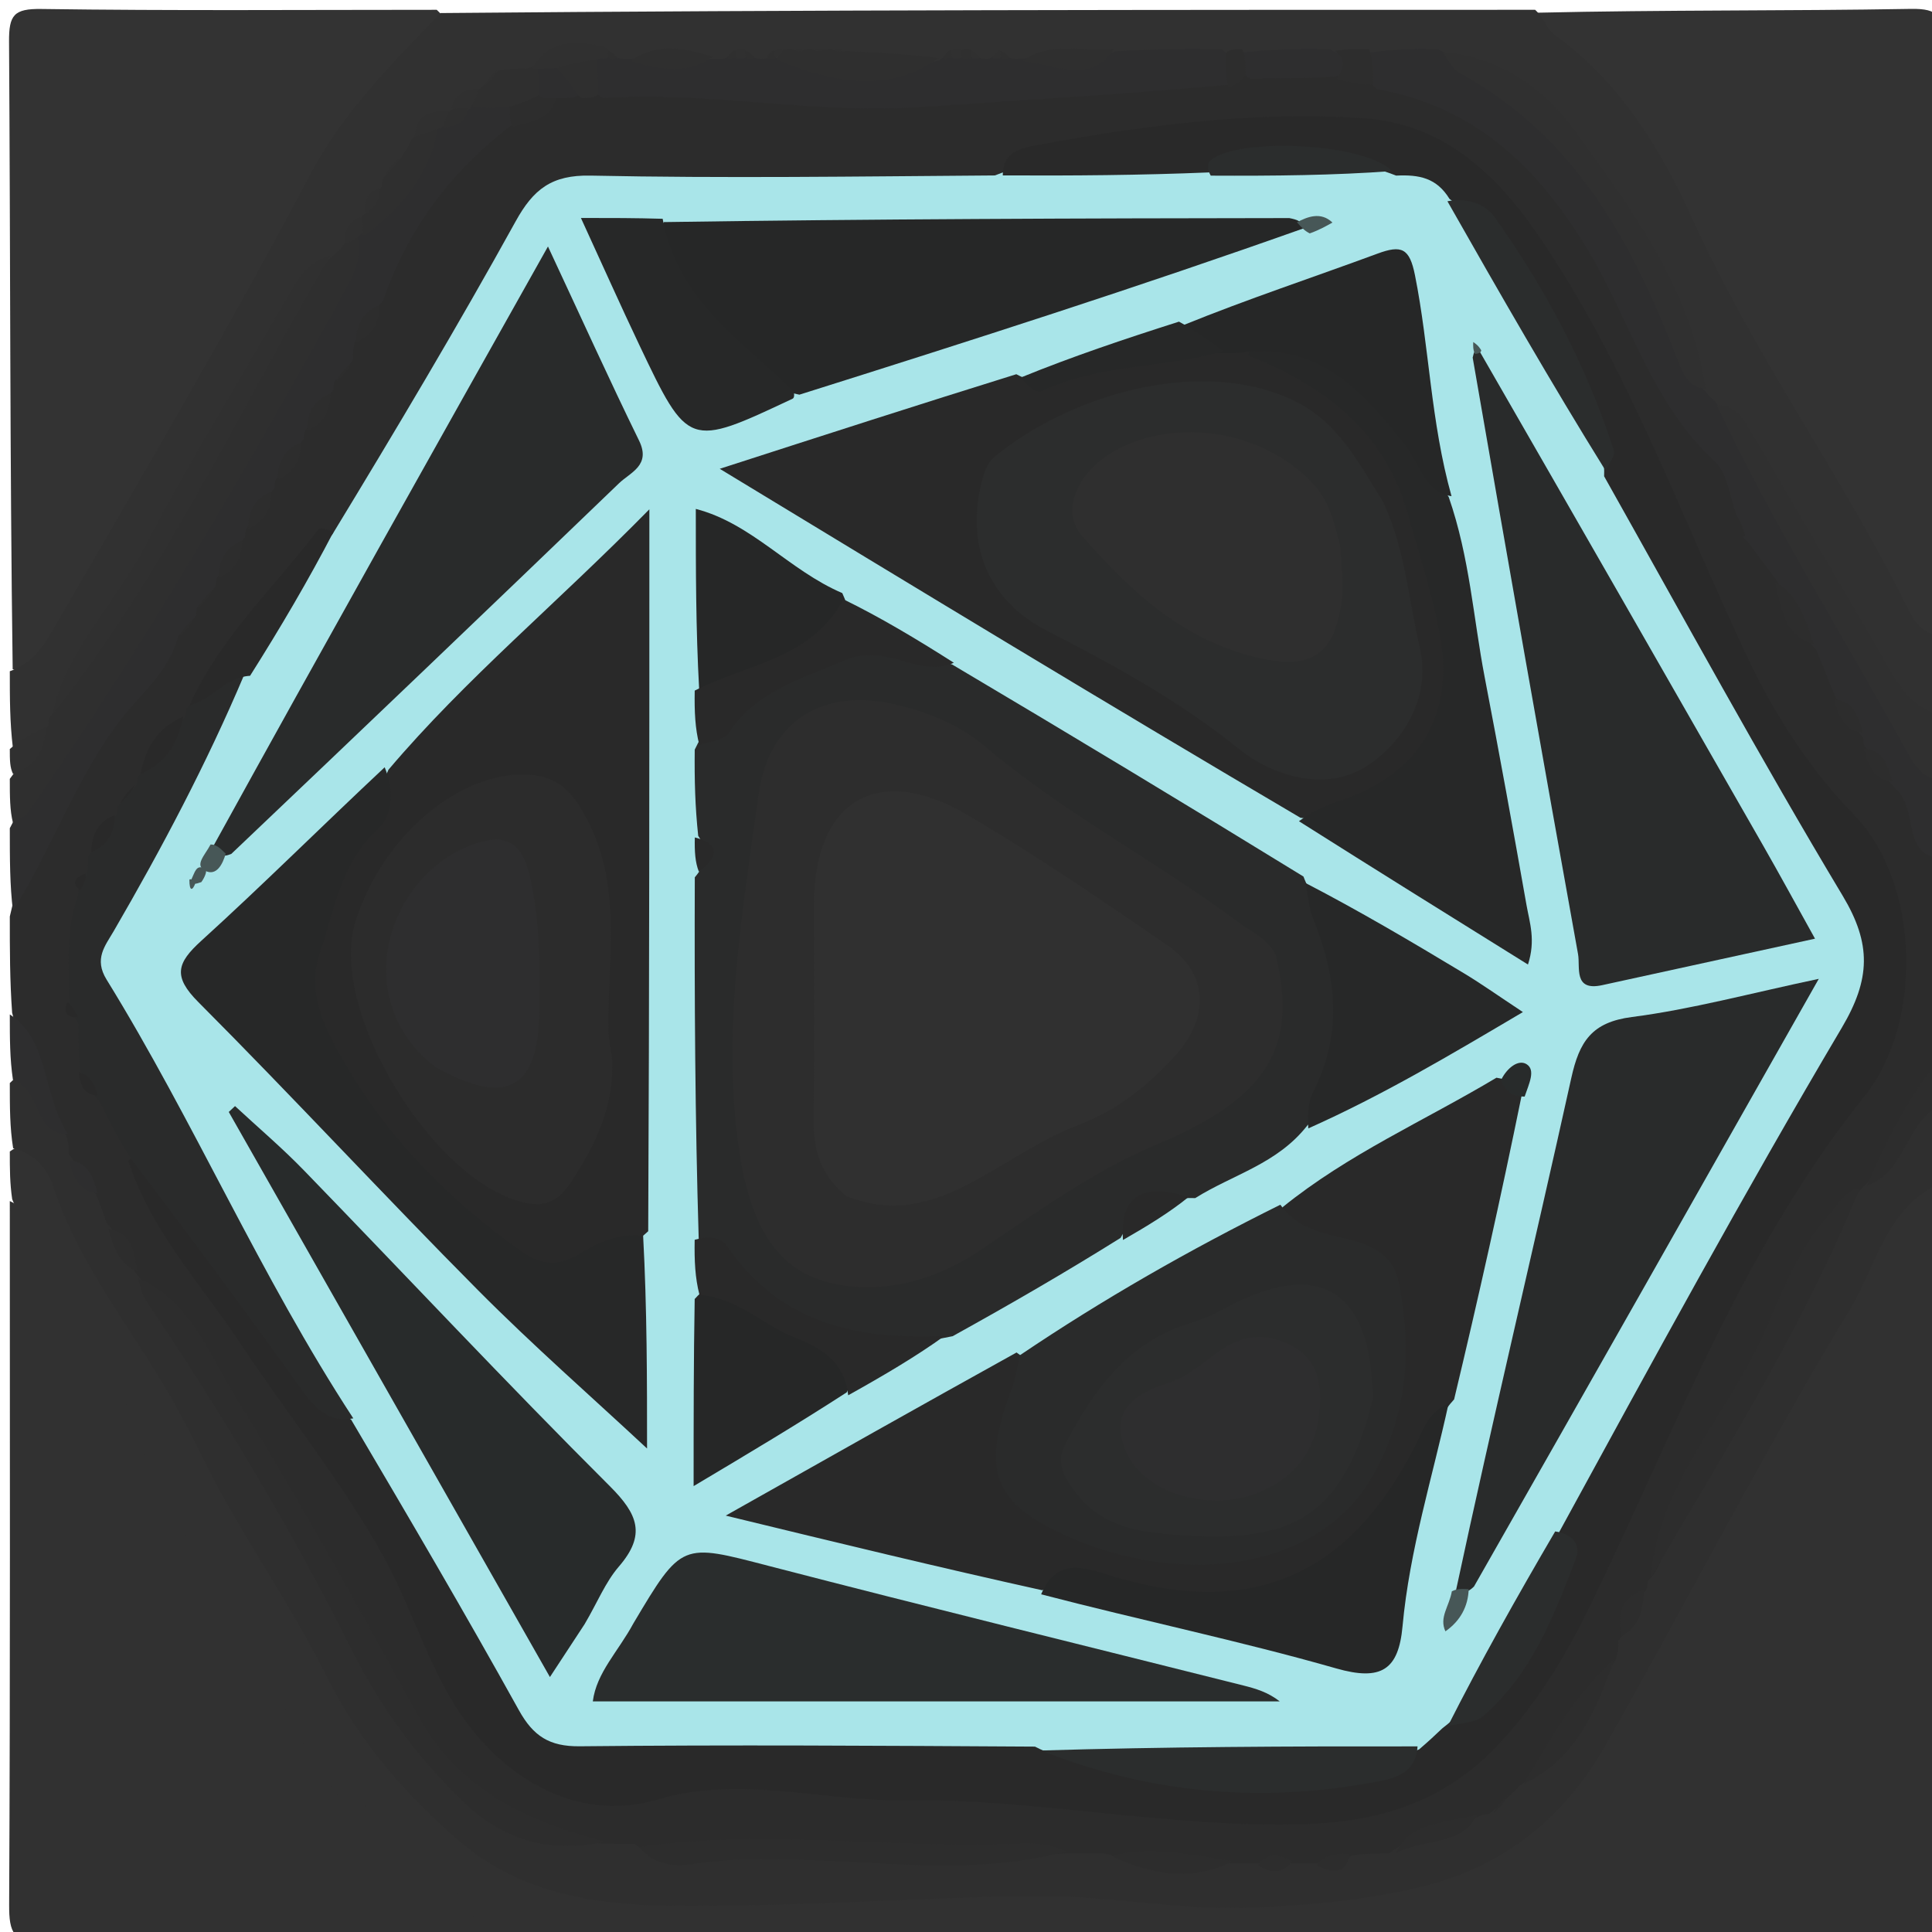 <svg version="1.1" id="Layer_1" xmlns="http://www.w3.org/2000/svg" xmlns:xlink="http://www.w3.org/1999/xlink" x="0px" y="0px"
	 width="100%" viewBox="0 0 197 197" enable-background="new 0 0 197 197" xml:space="preserve">
<path fill="#313131" opacity="1" stroke="none" 
	d="
M197.695,120.765 
	C198,145.286 197.877,169.573 198.125,193.857 
	C198.165,197.743 196.983,198.083 193.659,198.076 
	C146.085,197.965 98.511,198 50.469,198 
	C46.993,196.573 44.222,195.047 42.733,191.675 
	C41.967,189.941 40.269,188.342 38.378,187.699 
	C31.543,185.375 29.337,179.473 26.761,173.638 
	C24.709,168.99 21.033,165.301 18.79,160.636 
	C15.236,153.241 10.637,146.319 7.03,138.988 
	C4.541,133.928 3.736,127.923 1.243,122.281 
	C1,120.611 1,119.222 1,117.417 
	C4.319,115.09 5.45,117.777 6.677,119.849 
	C9.038,123.837 10.252,128.389 12.892,132.276 
	C21.825,145.429 29.155,159.513 36.712,173.472 
	C39.241,178.143 43.124,181.964 46.892,185.699 
	C49.622,188.405 53.08,189.949 57.036,190.599 
	C70.226,192.767 83.469,192.077 96.708,191.647 
	C100.535,191.523 104.413,191.093 108.164,191.687 
	C116.879,193.068 125.909,193.833 134.327,192.608 
	C141.754,191.527 149.84,190.454 156.356,184.313 
	C163.004,178.047 165.701,169.929 170.005,162.578 
	C177.441,149.877 184.062,136.708 191.565,124.038 
	C192.826,121.909 194.197,119.613 197.695,120.765 
z"/>
<path fill="#2C2C2C" opacity="1" stroke="none" 
	d="
M197.756,87.742 
	C198,94.354 198,100.709 198,107.532 
	C196.387,112.518 194.598,116.948 191.421,121.072 
	C191.135,121.584 190.999,121.778 190.592,122.199 
	C184.408,127.127 182.806,134.529 179.127,140.617 
	C177.617,143.116 176.432,145.759 174.613,148.165 
	C171.919,151.729 170.779,156.121 169.713,160.814 
	C169.58,161.382 169.533,161.61 169.342,162.153 
	C168.012,163.749 166.59,164.89 166.562,167.208 
	C166.519,168.002 166.446,168.45 166.178,169.204 
	C162.369,173.253 159.96,177.932 156.547,182.265 
	C156.253,183.031 156.003,183.425 155.44,184.027 
	C154.401,184.775 153.583,185.231 152.62,186.086 
	C152.091,186.332 151.865,186.399 151.292,186.515 
	C147.948,187.18 145.095,188.121 142.412,190.345 
	C141.15,190.823 140.196,191.036 138.843,191.042 
	C137.291,190.754 136.12,190.796 134.635,191.341 
	C133.845,191.612 133.38,191.702 132.551,191.697 
	C130.885,191.183 129.557,191.014 127.856,191.597 
	C127.022,191.73 126.537,191.697 125.699,191.493 
	C121.373,190.21 117.371,190.112 112.936,191.101 
	C111.396,191.191 110.265,191.152 108.735,190.764 
	C106.3,189.702 104.141,189.464 101.973,189.54 
	C90.212,189.954 78.447,188.131 66.26,189.647 
	C64.998,189.795 64.183,190.038 62.938,189.956 
	C56.123,187.405 48.979,186.243 44.518,180.122 
	C40.721,174.911 37.739,169.23 34.575,163.626 
	C28.414,152.713 22.643,141.51 14.131,131.671 
	C13.645,131.309 13.451,131.163 13.032,130.736 
	C12.228,128.944 11.732,127.381 10.019,126.183 
	C9.377,125.095 8.839,124.333 8.433,123.13 
	C8.085,121.194 7.203,119.93 5.919,118.499 
	C5.5,117.808 5.317,117.383 5.119,116.595 
	C3.461,112.121 2.454,107.825 1.236,103.261 
	C1,99.969 1,96.939 1,93.454 
	C3.476,82.391 9.99,74.023 16.399,65.209 
	C16.915,64.098 17.583,63.489 18.116,62.414 
	C18.34,61.928 18.431,61.734 18.699,61.274 
	C19.287,60.539 19.723,60.09 20.118,59.221 
	C20.373,58.754 20.488,58.573 20.815,58.151 
	C22.073,57.155 22.909,56.239 23.38,54.662 
	C23.532,54.143 23.597,53.935 23.827,53.443 
	C24.899,52.236 25.862,51.353 26.355,49.743 
	C26.511,49.215 26.574,49.003 26.798,48.499 
	C27.846,47.258 28.849,46.395 29.343,44.773 
	C29.497,44.246 29.559,44.034 29.776,43.529 
	C30.766,42.27 31.842,41.481 32.267,39.845 
	C32.383,39.317 32.427,39.104 32.583,38.585 
	C32.967,37.701 33.309,37.159 33.699,36.279 
	C34.067,35.62 34.29,35.249 34.66,34.582 
	C35.878,33.226 37.073,32.237 37.083,30.181 
	C40.264,22.893 44.525,16.806 50.887,11.887 
	C53.108,11.14 54.809,10.194 56.724,8.831 
	C57.603,8.591 58.128,8.534 59.069,8.483 
	C60.046,8.419 60.61,8.374 61.614,8.28 
	C67.003,8.807 72.201,7.296 76.83,8.439 
	C82.49,9.836 88.118,10.01 93.505,9.244 
	C103.277,7.853 113.161,8.656 123.312,6.955 
	C124.631,6.861 125.501,6.768 126.788,6.589 
	C129.704,6.459 132.199,6.515 135.098,6.506 
	C136.839,6.457 138.133,6.738 139.812,7.039 
	C150.668,8.396 157.467,14.868 162.63,23.398 
	C165.45,28.056 168.454,32.663 169.87,38.051 
	C170.349,39.87 171.821,41.054 173.148,42.327 
	C175.449,44.536 177.1,47.213 178.359,50.522 
	C178.669,51.724 179.093,52.506 179.574,53.616 
	C180.411,55.267 180.996,56.692 182.215,58.12 
	C182.896,60.806 183.619,63.088 186.112,64.722 
	C187.657,66.121 187.317,67.98 188.338,69.636 
	C188.865,71.438 189.402,72.849 190.914,74.078 
	C191.233,74.529 191.338,74.724 191.537,75.235 
	C191.971,76.88 192.786,77.873 194.083,78.94 
	C197.263,81.231 195.738,84.994 197.756,87.742 
z"/>
<path fill="#313131" opacity="1" stroke="none" 
	d="
M1,122.469 
	C5.419,124.587 7.018,128.994 7.845,133.573 
	C8.364,136.444 8.475,139.181 11.352,140.814 
	C11.887,141.118 12.46,141.727 12.602,142.298 
	C14.69,150.659 19.712,157.761 24.027,164.81 
	C27.323,170.194 29.494,176.17 33.211,181.26 
	C33.796,182.061 34.364,183.281 35.145,183.473 
	C42.711,185.326 45.439,192.183 49.893,197.679 
	C34.887,198 19.771,197.873 4.661,198.099 
	C1.348,198.149 0.919,197.114 0.933,194.186 
	C1.052,170.437 1,146.687 1,122.469 
z"/>
<path fill="#333333" opacity="1" stroke="none" 
	d="
M1.293,68.233 
	C1,46.751 1.063,25.502 0.922,4.254 
	C0.904,1.523 1.419,0.876 4.222,0.916 
	C17.5,1.105 30.782,1 44.531,1 
	C46.369,2.654 45.763,4.232 44.499,5.448 
	C33.487,16.042 27.658,30.004 20.104,42.841 
	C15.555,50.573 10.961,58.278 6.375,65.988 
	C5.339,67.729 4.093,69.408 1.293,68.233 
z"/>
<path fill="#333333" opacity="1" stroke="none" 
	d="
M156.768,1.295 
	C169.614,1 182.229,1.125 194.839,0.907 
	C197.776,0.856 198.085,1.712 198.068,4.314 
	C197.944,24.23 198,44.146 198,64.531 
	C194.789,66.853 193.365,64.463 192.218,62.289 
	C185.566,49.678 177.243,38.013 171.33,24.975 
	C168.1,17.854 164.107,11.152 158.022,5.969 
	C156.678,4.824 155.86,3.447 156.768,1.295 
z"/>
<path fill="#313131" opacity="1" stroke="none" 
	d="
M156.531,1 
	C157.475,1.851 157.74,2.992 158.456,3.507 
	C165.185,8.341 169.342,15.179 172.638,22.453 
	C178.899,36.278 187.886,48.559 194.578,62.122 
	C195.179,63.34 195.908,64.44 197.663,64.918 
	C198,67.371 198,69.741 198,72.556 
	C193.757,75.164 192.704,71.351 191.479,69.058 
	C187.648,61.885 183.252,55.063 179.078,48.105 
	C177.901,46.143 176.826,43.998 174.349,42.619 
	C173.608,42.145 173.255,41.792 172.777,41.055 
	C171.165,30.855 165.442,22.99 160.081,15.095 
	C157.12,10.734 152.96,7.143 146.613,7.265 
	C144.383,7.395 142.56,7.088 140.329,6.765 
	C138.828,6.614 137.732,6.509 136.207,6.506 
	C133.23,6.501 130.674,6.493 127.691,6.516 
	C126.695,6.546 126.128,6.59 125.14,6.705 
	C121.639,7.207 118.537,6.895 115.046,7.017 
	C111.859,6.476 109.066,6.332 105.913,6.921 
	C105.345,7.092 105.124,7.168 104.574,7.354 
	C103.818,7.602 103.383,7.703 102.623,7.784 
	C102.104,7.82 101.899,7.824 101.398,7.817 
	C100.911,7.789 100.721,7.773 100.255,7.726 
	C99.802,7.674 99.625,7.653 99.188,7.605 
	C98.757,7.568 98.586,7.557 98.158,7.544 
	C97.726,7.545 97.551,7.549 97.107,7.546 
	C96.652,7.526 96.468,7.514 95.995,7.495 
	C95.506,7.484 95.306,7.48 94.797,7.473 
	C92.07,7.501 89.654,7.462 86.938,7.176 
	C86.435,7.033 86.237,6.975 85.745,6.85 
	C85.259,6.748 85.066,6.713 84.589,6.64 
	C84.116,6.589 83.929,6.575 83.466,6.549 
	C83.009,6.532 82.827,6.527 82.378,6.52 
	C81.932,6.521 81.755,6.524 81.316,6.538 
	C80.879,6.567 80.706,6.583 80.276,6.649 
	C79.853,6.745 79.685,6.794 79.273,6.941 
	C78.865,7.109 78.702,7.179 78.28,7.324 
	C77.846,7.433 77.669,7.466 77.224,7.531 
	C76.777,7.575 76.597,7.589 76.144,7.616 
	C75.687,7.636 75.503,7.642 75.039,7.649 
	C74.376,7.643 73.995,7.615 73.316,7.529 
	C72.821,7.433 72.624,7.378 72.137,7.214 
	C69.552,6.321 67.254,6.355 64.636,7.198 
	C64.093,7.334 63.868,7.365 63.302,7.372 
	C62.52,7.242 62.101,7.082 61.407,6.724 
	C58.883,5.89 56.905,6.428 54.819,7.959 
	C53.96,8.392 53.328,8.475 52.414,8.703 
	C51.573,9.066 51.01,9.298 50.241,9.788 
	C49.824,10.067 49.651,10.17 49.2,10.385 
	C48.166,10.801 47.495,11.245 46.602,11.942 
	C45.36,12.646 44.407,13.192 43.756,14.539 
	C43.43,15.455 43.156,16.034 42.557,16.784 
	C41.893,17.42 41.415,17.803 40.871,18.536 
	C40.612,18.965 40.514,19.141 40.249,19.566 
	C39.557,20.41 38.951,20.939 38.507,21.97 
	C38.29,22.435 38.188,22.616 37.893,23.044 
	C37.12,23.93 36.673,24.648 36.235,25.765 
	C35.817,26.442 35.498,26.766 34.836,27.228 
	C33.47,27.903 32.424,28.471 31.822,29.513 
	C23.458,43.994 14.889,58.357 6.591,73.293 
	C6.392,73.881 6.298,74.114 5.977,74.653 
	C4.486,75.769 3.437,77.165 1.311,76.233 
	C1,73.629 1,71.259 1,68.444 
	C3.217,67.659 4.324,66.074 5.359,64.289 
	C14.318,48.83 23.371,33.427 31.73,17.627 
	C35.005,11.438 39.909,6.523 44.921,1.331 
	C82.021,1 119.042,1 156.531,1 
z"/>
<path fill="#2F2F2F" opacity="1" stroke="none" 
	d="
M131.667,190 
	C132.444,190 132.889,190 133.667,190 
	C135.207,189.923 136.474,190.235 137.784,189.218 
	C139.067,189 140.133,189 141.6,188.999 
	C144.41,186.832 147.716,186.819 150.735,185.238 
	C151.167,185 151.333,185 151.75,185 
	C152.524,184.457 153.069,183.936 153.803,183.202 
	C154.262,182.821 154.498,182.612 154.854,182.187 
	C159.365,178.738 161.482,173.766 164.756,169.244 
	C165,168.556 165,168.111 165,167.334 
	C166.359,165.778 165.843,163.51 167.764,162.235 
	C167.999,162 168,161.5 168,161.25 
	C169.625,159.607 169.764,157.547 170.437,155.707 
	C172.994,148.716 178.12,143.141 181.015,136.254 
	C183.191,131.079 186.097,126.111 189.742,121.262 
	C189.999,121 190,121 190,121 
	C192.067,119.091 193.425,116.664 194.869,114.305 
	C195.474,113.318 195.93,112.217 197.708,112.778 
	C198,115.371 198,117.741 198,120.556 
	C192.274,123.123 191.33,129.063 188.701,133.399 
	C179.879,147.953 172.112,163.137 163.718,177.936 
	C159.654,185.101 153.496,190.517 144.12,192.581 
	C138.164,193.892 132.719,194.369 126.726,194.533 
	C120.007,194.717 113.547,193.398 106.979,193.368 
	C96.925,193.321 86.87,194.101 76.811,194.263 
	C66.26,194.434 55.321,195.09 46.681,187.603 
	C41.351,182.985 36.633,177.595 33.367,171.049 
	C30.424,165.151 26.768,159.609 23.462,153.89 
	C21.57,150.618 20.004,147.166 18.197,143.846 
	C14.016,136.161 8.184,129.391 5.404,120.922 
	C4.83,119.173 3.625,117.712 1.339,117.078 
	C1,114.958 1,112.917 1,110.438 
	C2.637,108.773 3.329,109.947 4.049,111.168 
	C4.884,112.586 5.11,114.349 6.738,115.733 
	C7,116.444 7.001,116.888 7.001,117.665 
	C8.11,119 8.61,120.438 9.777,121.778 
	C10.245,122.807 10.491,123.614 10.869,124.71 
	C12.308,126.241 12.91,127.888 13.796,129.744 
	C14,129.999 14,130 14,130 
	C20.338,137.655 24.823,146.505 30.116,154.836 
	C34.538,161.795 37.521,169.515 42.198,176.353 
	C46.901,183.228 52.86,187.483 61.639,187.997 
	C62.75,188 63.5,188 64.624,188.001 
	C66.543,189.347 68.46,189.157 70.208,188.956 
	C82.849,187.497 95.478,189.887 108.555,189 
	C110.067,189 111.133,189 112.6,189 
	C117.013,190.095 121.117,190.084 125.613,190 
	C126.444,190 126.889,190 127.667,190 
	C129.111,190 130.222,190 131.667,190 
z"/>
<path fill="#2E2E2F" opacity="1" stroke="none" 
	d="
M139.739,5.362 
	C142.041,5.001 144.083,5.001 146.562,5 
	C160.88,11.746 167.828,23.869 172.462,37.797 
	C172.668,38.417 173.089,38.954 173.752,39.735 
	C174.179,40.262 174.388,40.498 174.813,40.854 
	C180.594,48.432 184.682,56.792 189.218,64.84 
	C191.966,69.716 195.999,73.895 197.76,79.729 
	C198,82.371 198,84.741 198,87.556 
	C193.763,87.226 195.773,82.538 193.186,80.307 
	C191.889,79.001 191.39,77.562 190.223,76.222 
	C190.001,76 190,75.5 190,75.25 
	C188.889,74 188.39,72.561 187.222,71.221 
	C186.469,69.511 185.937,68.023 185.203,66.268 
	C183.261,64.145 182.425,61.791 181.211,59.264 
	C180.136,57.825 179.272,56.65 178.204,55.237 
	C177.271,54.388 177.018,53.575 177.005,52.329 
	C176.312,50.326 176.071,48.166 174.865,47.059 
	C168.286,41.02 166.153,32.375 161.684,25.117 
	C156.673,16.979 150.449,10.904 140.372,9.074 
	C139.169,8.012 138.869,6.94 139.739,5.362 
z"/>
<path fill="#2E2E2F" opacity="1" stroke="none" 
	d="
M28.222,48.778 
	C28,49 28,49.5 28,49.75 
	C26.889,50.999 26.39,52.438 25.222,53.778 
	C25,54 25,54.5 25,54.75 
	C23.889,55.999 23.39,57.438 22.222,58.778 
	C22,59 22,59.5 22,59.75 
	C21.457,60.524 20.936,61.069 20.203,61.803 
	C20,62 20,62.5 20,62.75 
	C19.457,63.524 18.936,64.069 18.203,64.803 
	C17.212,68.581 14.294,70.769 12.241,73.468 
	C7.734,79.394 5.354,86.424 1.322,92.874 
	C1,90.3 1,87.6 1,84.45 
	C6.153,74.375 12.833,65.697 18.235,56.228 
	C24.22,45.737 30.499,35.411 36.163,24.338 
	C38.911,20.839 41.736,17.812 43.639,13.705 
	C43.851,13.162 43.97,12.959 44.355,12.521 
	C45.478,11.919 46.474,11.793 47.294,10.653 
	C47.781,10.306 48.006,10.21 48.595,10.051 
	C49.958,9.778 50.95,9.631 52.115,10.576 
	C52.571,11.357 52.598,11.86 52.227,12.686 
	C46,17.491 41.643,23.203 39.071,30.647 
	C37.89,32 37.39,33.438 36.223,34.778 
	C36.001,35.445 36,35.889 36,36.667 
	C35.457,37.524 34.936,38.069 34.203,38.803 
	C34,39 34,39.5 34,39.75 
	C32.889,40.999 32.39,42.438 31.222,43.778 
	C31,44 31,44.5 31,44.75 
	C29.889,45.999 29.39,47.438 28.222,48.778 
z"/>
<path fill="#2F2F2F" opacity="1" stroke="none" 
	d="
M36.406,24.009 
	C37.028,26.087 36.135,27.888 35.169,29.641 
	C25.137,47.85 14.725,65.829 2.822,82.901 
	C2.555,83.284 2.039,83.495 1.32,83.893 
	C1,82.611 1,81.222 1,79.417 
	C2.353,77.618 3.44,76.029 4.774,74.228 
	C5,74 5,73.5 5.001,73.25 
	C13.15,61.106 19.991,48.432 27.132,35.935 
	C29.013,32.643 30.73,29.217 33.746,26.255 
	C34.262,25.821 34.499,25.612 34.855,25.187 
	C35.257,24.662 35.528,24.335 36.406,24.009 
z"/>
<path fill="#303030" opacity="1" stroke="none" 
	d="
M198,79.562 
	C196.016,79.506 195.097,77.846 194.241,76.288 
	C187.906,64.742 180.845,53.595 175.08,41.346 
	C176.632,41.241 177.548,42.309 178.337,43.667 
	C182.897,51.523 187.538,59.332 192.074,67.201 
	C193.407,69.514 194.575,71.892 197.663,72.924 
	C198,75.042 198,77.083 198,79.562 
z"/>
<path fill="#2E2E2F" opacity="1" stroke="none" 
	d="
M6.927,115.641 
	C3.453,115.707 4.345,111.298 1.321,110.111 
	C1,107.958 1,105.917 1,103.438 
	C5.06,106.089 4.265,111.492 6.927,115.641 
z"/>
<path fill="#2D2D2D" opacity="1" stroke="none" 
	d="
M198,112.583 
	C194.234,114.377 194.434,119.464 190.333,120.919 
	C192.282,116.646 194.302,112.141 197.674,108.114 
	C198,109.389 198,110.778 198,112.583 
z"/>
<path fill="#303030" opacity="1" stroke="none" 
	d="
M4.692,74.094 
	C4.528,76.055 3.969,78.051 1.331,78.921 
	C1,78.25 1,77.5 1,76.375 
	C2.128,75.396 3.256,74.791 4.692,74.094 
z"/>
<path fill="#A9E5E9" opacity="1" stroke="none" 
	d="
M33.886,54.5 
	C40.38,43.811 46.658,33.283 52.584,22.561 
	C54.392,19.289 56.258,17.824 60.22,17.906 
	C73.822,18.189 87.433,17.992 101.442,17.889 
	C108.404,15.153 115.232,15.742 122.504,16.195 
	C128.782,16.753 134.611,16.419 140.887,16.428 
	C143.752,16.006 146.137,15.769 148.39,18.012 
	C154.064,27.813 159.007,37.571 165.089,47.098 
	C169.283,54.084 172.881,60.982 176.507,67.873 
	C180.51,75.482 185.577,82.499 189.886,89.968 
	C193.056,95.461 193.233,100.384 189.975,105.84 
	C180.81,121.187 171.679,136.559 163.402,152.414 
	C162.709,153.743 162.039,155.08 160.699,156.42 
	C156.687,163.652 152.713,170.481 148.366,177.57 
	C147.315,178.804 146.309,179.32 144.637,179.438 
	C132.027,181.309 119.849,179.335 107.237,179.755 
	C104.842,180.38 102.841,180.287 100.853,180.301 
	C87.243,180.4 73.632,179.935 60.024,180.3 
	C55.089,180.432 52.091,178.235 49.772,173.967 
	C44.946,165.086 40.622,155.916 34.749,147.151 
	C32.294,141.619 28.934,137.068 26.222,132.155 
	C20.71,122.168 14.721,112.444 9.752,102.152 
	C8.221,98.98 8.466,96.162 9.934,93.142 
	C13.917,84.944 19.233,77.493 23.318,68.941 
	C26.367,63.61 29.648,58.88 33.886,54.5 
z"/>
<path fill="#292929" opacity="1" stroke="none" 
	d="
M35.795,144.74 
	C41.708,154.763 47.429,164.504 52.907,174.379 
	C54.376,177.027 56.015,178.095 59.118,178.063 
	C74.435,177.905 89.754,178.005 105.534,178.097 
	C108.218,179.507 110.748,179.639 113.174,179.6 
	C123.583,179.434 134.102,182.505 144.697,178.386 
	C145.617,177.596 146.23,177.035 147.058,176.242 
	C153.696,171.064 157.166,164.324 158.95,156.287 
	C168.456,138.873 177.826,121.655 187.802,104.796 
	C190.732,99.844 190.846,96.262 187.893,91.339 
	C179.519,77.378 171.719,63.073 163.567,48.565 
	C163.754,43.004 160.09,39.378 157.961,35.211 
	C155.268,29.937 153.046,24.227 147.8,20.278 
	C146.485,18.141 144.725,17.792 142.359,17.905 
	C135.925,15.369 129.757,16.272 123.29,17.581 
	C116.216,17.871 109.437,17.922 102.25,17.886 
	C102.228,15.518 103.986,15.118 105.865,14.771 
	C116.845,12.743 127.884,11.32 139.073,12.064 
	C147.136,12.601 152.545,17.727 156.748,23.839 
	C165.921,37.175 171.302,52.451 178.162,66.979 
	C180.888,72.75 184.522,78.437 188.956,82.976 
	C195.907,90.093 196.043,104.388 190.159,111.727 
	C177.574,127.424 170.753,146.007 162.145,163.719 
	C159.665,168.822 156.805,173.566 152.865,177.808 
	C147.435,183.655 140.784,185.738 133.214,185.994 
	C119.386,186.461 105.728,183.376 92.003,183.558 
	C83.688,183.669 75.52,180.976 66.968,183.513 
	C58.657,185.977 50.637,181.046 46.086,173.404 
	C43.271,168.676 41.708,163.399 39.111,158.726 
	C34.86,151.076 29.27,144.181 24.42,136.852 
	C20.49,130.913 15.465,125.642 13.07,118.351 
	C15.658,116.369 16.888,118.336 18.145,120.09 
	C22.089,125.591 25.619,131.365 29.293,137.045 
	C31.061,139.778 32.274,142.992 35.795,144.74 
z"/>
<path fill="#2A2B2B" opacity="1" stroke="none" 
	d="
M36.026,144.627 
	C33.625,145.088 32.187,143.687 30.841,141.812 
	C25.164,133.905 19.382,126.073 13.318,118.106 
	C12.097,116.201 11.195,114.404 10.146,112.306 
	C9.192,111.33 8.83,110.372 8.193,109.232 
	C7.999,107.612 7.999,106.225 7.998,104.422 
	C7.56,103.61 7.207,103.158 7.025,102.286 
	C7.078,98.583 6.649,95.128 7.916,91.404 
	C8.017,90.405 8.198,89.866 8.791,89.198 
	C8.999,88.552 8.999,88.109 8.999,87.334 
	C10.11,86.001 10.611,84.561 11.778,83.218 
	C11.999,82.996 11.999,82.499 11.999,82.25 
	C12.542,81.477 13.064,80.93 13.797,80.194 
	C13.999,79.995 13.999,79.499 13.999,79.25 
	C15.896,77.468 16.755,75.085 18.768,73.227 
	C18.999,72.995 18.999,72.499 18.999,72.25 
	C20.818,70.759 21.626,67.878 24.902,68.801 
	C21.053,77.898 16.493,86.503 11.599,94.936 
	C10.717,96.455 9.56,97.767 10.869,99.888 
	C19.804,114.362 26.523,130.094 36.026,144.627 
z"/>
<path fill="#2E2E2F" opacity="1" stroke="none" 
	d="
M62.664,5.777 
	C63.166,6 63.333,6 63.75,6 
	C66.75,6 69.5,6 72.625,6 
	C73.167,6 73.333,6 73.75,6 
	C74.139,5.88 74.277,5.761 74.683,5.58 
	C75.134,5.514 75.317,5.509 75.774,5.512 
	C76.227,5.56 76.406,5.6 76.792,5.82 
	C77.166,6 77.333,6 77.75,6 
	C78.246,5.933 78.491,5.865 79.103,5.902 
	C84.748,6.565 90.017,7.529 95.667,6.188 
	C96,6 96,6 96,6 
	C96.14,5.889 96.279,5.777 96.676,5.594 
	C97.113,5.516 97.291,5.51 97.737,5.502 
	C98.183,5.501 98.362,5.502 98.808,5.512 
	C99.249,5.564 99.422,5.606 99.798,5.825 
	C100,6 100.5,6 100.75,6 
	C101.145,5.875 101.289,5.75 101.717,5.577 
	C102.189,5.561 102.377,5.593 102.783,5.812 
	C103.166,6 103.333,6 103.75,6 
	C107.143,5.748 110.346,6.556 113.722,5.239 
	C117.362,5.001 120.723,5.001 124.543,5.001 
	C125.839,5.988 126.141,7.059 125.257,8.638 
	C114.585,9.635 104.166,10.197 93.758,10.926 
	C83.112,11.672 72.571,9.302 61.467,9.999 
	C60.231,9.182 59.679,8.284 60.066,6.716 
	C60.399,6.141 60.58,5.941 61.143,5.608 
	C61.792,5.502 62.06,5.528 62.664,5.777 
z"/>
<path fill="#2D2D2D" opacity="1" stroke="none" 
	d="
M61.706,187.789 
	C56.492,188.983 51.556,187.819 47.45,183.917 
	C42.732,179.433 38.896,174.251 35.978,168.438 
	C29.736,155.997 22.627,144.075 14.841,132.546 
	C14.482,132.014 14.367,131.316 14.069,130.347 
	C19.377,132.543 21.28,138.063 24.079,142.557 
	C30.648,153.102 36.607,164.033 42.615,174.917 
	C46.763,182.43 53.566,185.707 61.706,187.789 
z"/>
<path fill="#2D2D2D" opacity="1" stroke="none" 
	d="
M189.664,121.081 
	C184.081,134.899 176.072,147.676 168.327,160.885 
	C169.069,151.399 175.96,144.519 179.75,136.182 
	C181.671,131.954 183.256,127.387 186.546,123.809 
	C187.426,122.852 187.919,121.55 189.664,121.081 
z"/>
<path fill="#2D2D2D" opacity="1" stroke="none" 
	d="
M108.65,188.78 
	C100.302,191.078 91.477,189.987 82.739,189.675 
	C79.246,189.55 75.868,189.475 72.391,189.847 
	C70.062,190.096 67.368,190.916 65.167,188.344 
	C77.645,186.469 90.29,188.455 102.937,188.02 
	C104.731,187.958 106.577,187.754 108.65,188.78 
z"/>
<path fill="#292929" opacity="1" stroke="none" 
	d="
M25.498,68.909 
	C22.884,69.07 21.714,71.321 19.337,71.925 
	C22.329,65.129 27.934,59.946 32.465,53.967 
	C32.62,53.763 33.343,53.99 34.019,54.214 
	C31.427,59.192 28.617,63.971 25.498,68.909 
z"/>
<path fill="#2D2D2D" opacity="1" stroke="none" 
	d="
M164.664,169.082 
	C162.85,173.98 161.005,179.181 155.336,181.924 
	C157.931,177.592 160.46,172.891 164.664,169.082 
z"/>
<path fill="#2E2E2F" opacity="1" stroke="none" 
	d="
M126.762,5.346 
	C129.7,5.001 132.401,5.001 135.552,5.001 
	C136.544,5.73 138.125,5.243 138.04,6.614 
	C137.993,7.378 137.189,7.464 136.274,7.786 
	C133.3,8 130.599,8 127.449,8 
	C126.335,7.335 126.231,6.554 126.762,5.346 
z"/>
<path fill="#2D2D2D" opacity="1" stroke="none" 
	d="
M125.662,189.784 
	C121.781,191.793 117.661,191.315 113.301,189.229 
	C117.153,188.203 121.231,189.054 125.662,189.784 
z"/>
<path fill="#2D2D2D" opacity="1" stroke="none" 
	d="
M150.617,185.026 
	C149.137,188.196 145.44,187.46 142.368,188.925 
	C143.787,185.687 147.317,186.01 150.617,185.026 
z"/>
<path fill="#292929" opacity="1" stroke="none" 
	d="
M18.669,73.076 
	C18.212,75.433 17.194,77.7 14.33,78.923 
	C14.791,76.567 15.808,74.3 18.669,73.076 
z"/>
<path fill="#2D2D2D" opacity="1" stroke="none" 
	d="
M181.024,59.369 
	C183.257,60.511 184.009,62.944 184.932,65.656 
	C182.105,64.908 181.598,62.309 181.024,59.369 
z"/>
<path fill="#2D2D2D" opacity="1" stroke="none" 
	d="
M136.338,8.063 
	C136.731,7.191 137.55,6.392 136.145,5.183 
	C137.068,5.001 138.133,5.001 139.599,5.002 
	C139.999,6.068 140,7.134 140,8.6 
	C138.893,8.709 137.785,8.417 136.338,8.063 
z"/>
<path fill="#2F2F2F" opacity="1" stroke="none" 
	d="
M60.7,5.72 
	C61,7.067 61,8.133 61,9.599 
	C60.555,9.999 60.111,9.999 59.333,9.999 
	C58.107,9.071 56.527,8.739 56.572,6.69 
	C57.728,5.193 58.976,4.934 60.7,5.72 
z"/>
<path fill="#2D2D2D" opacity="1" stroke="none" 
	d="
M52.345,12.933 
	C52,12.556 52,12.111 52,11.333 
	C51.759,9.447 52.844,9.038 54.431,8.693 
	C55.45,8.772 55.984,8.979 56.734,9.659 
	C56.371,12.171 54.377,12.288 52.345,12.933 
z"/>
<path fill="#2D2D2D" opacity="1" stroke="none" 
	d="
M167.655,162.09 
	C167.509,163.738 167.418,165.675 165.314,166.883 
	C165.056,165.051 164.904,163.003 167.655,162.09 
z"/>
<path fill="#2E2E2F" opacity="1" stroke="none" 
	d="
M57.334,10.001 
	C56.556,10.001 56.111,10 55.333,10 
	C54.415,9.332 54.173,8.568 54.549,7.314 
	C55.206,6.598 55.728,6.464 56.652,6.77 
	C57.612,7.805 58.224,8.609 58.918,9.706 
	C58.556,10 58.112,10 57.334,10.001 
z"/>
<path fill="#2D2D2D" opacity="1" stroke="none" 
	d="
M13.978,129.641 
	C12.349,129.014 11.598,127.433 11.064,125.332 
	C13.17,125.611 13.739,127.325 13.978,129.641 
z"/>
<path fill="#2E2E2F" opacity="1" stroke="none" 
	d="
M9.934,121.667 
	C8.239,121.579 7.531,120.254 7.066,118.332 
	C8.76,118.42 9.468,119.745 9.934,121.667 
z"/>
<path fill="#292929" opacity="1" stroke="none" 
	d="
M11.686,83.1 
	C11.694,84.565 11.264,86.057 9.313,86.899 
	C9.307,85.434 9.738,83.943 11.686,83.1 
z"/>
<path fill="#2D2D2D" opacity="1" stroke="none" 
	d="
M137.645,189.005 
	C137.38,190.819 136.202,191.235 134.26,190.193 
	C134.947,189.173 136.092,189.005 137.645,189.005 
z"/>
<path fill="#2D2D2D" opacity="1" stroke="none" 
	d="
M131.747,189.806 
	C130.923,190.924 129.768,191.143 128.253,190.194 
	C129.077,189.076 130.232,188.857 131.747,189.806 
z"/>
<path fill="#2D2D2D" opacity="1" stroke="none" 
	d="
M190.066,76.333 
	C191.76,76.42 192.468,77.745 192.935,79.667 
	C191.24,79.58 190.532,78.255 190.066,76.333 
z"/>
<path fill="#2D2D2D" opacity="1" stroke="none" 
	d="
M36.315,34.897 
	C36.308,33.433 36.738,31.943 38.686,31.103 
	C38.692,32.566 38.263,34.057 36.315,34.897 
z"/>
<path fill="#2D2D2D" opacity="1" stroke="none" 
	d="
M31.314,43.897 
	C31.308,42.433 31.738,40.943 33.686,40.103 
	C33.692,41.567 33.263,43.057 31.314,43.897 
z"/>
<path fill="#2D2D2D" opacity="1" stroke="none" 
	d="
M28.314,48.897 
	C28.308,47.433 28.738,45.943 30.686,45.103 
	C30.692,46.567 30.263,48.057 28.314,48.897 
z"/>
<path fill="#2D2D2D" opacity="1" stroke="none" 
	d="
M25.314,53.897 
	C25.308,52.433 25.738,50.943 27.686,50.103 
	C27.692,51.567 27.263,53.057 25.314,53.897 
z"/>
<path fill="#2D2D2D" opacity="1" stroke="none" 
	d="
M22.314,58.897 
	C22.308,57.433 22.738,55.943 24.686,55.103 
	C24.692,56.567 24.263,58.057 22.314,58.897 
z"/>
<path fill="#2D2D2D" opacity="1" stroke="none" 
	d="
M126.666,5.001 
	C126.999,5.751 127,6.501 127,7.626 
	C126.519,8.293 126.038,8.586 125.279,8.939 
	C125,7.934 125,6.867 125.001,5.402 
	C125.445,5.002 125.889,5.001 126.666,5.001 
z"/>
<path fill="#2D2D2D" opacity="1" stroke="none" 
	d="
M187.066,71.332 
	C188.76,71.42 189.468,72.745 189.935,74.667 
	C188.24,74.58 187.532,73.255 187.066,71.332 
z"/>
<path fill="#2C2C2C" opacity="1" stroke="none" 
	d="
M176.822,52.233 
	C177.321,52.783 177.642,53.566 177.981,54.675 
	C176.71,54.603 175.901,53.949 176.822,52.233 
z"/>
<path fill="#292929" opacity="1" stroke="none" 
	d="
M8.027,109.331 
	C8.932,109.554 9.63,110.294 9.938,111.697 
	C8.806,111.677 8.156,110.898 8.027,109.331 
z"/>
<path fill="#292929" opacity="1" stroke="none" 
	d="
M13.711,80.089 
	C13.525,80.602 13.05,81.209 12.288,81.909 
	C12.474,81.395 12.949,80.789 13.711,80.089 
z"/>
<path fill="#2D2D2D" opacity="1" stroke="none" 
	d="
M153.712,183.092 
	C153.525,183.605 153.051,184.21 152.288,184.907 
	C152.475,184.394 152.949,183.789 153.712,183.092 
z"/>
<path fill="#2D2D2D" opacity="1" stroke="none" 
	d="
M34.288,38.908 
	C34.475,38.395 34.949,37.79 35.712,37.092 
	C35.525,37.605 35.051,38.211 34.288,38.908 
z"/>
<path fill="#292929" opacity="1" stroke="none" 
	d="
M6.862,102.197 
	C7.292,102.479 7.586,102.962 7.939,103.726 
	C7.199,103.767 6.324,103.588 6.862,102.197 
z"/>
<path fill="#2D2D2D" opacity="1" stroke="none" 
	d="
M20.288,61.908 
	C20.475,61.395 20.949,60.79 21.712,60.092 
	C21.525,60.605 21.051,61.211 20.288,61.908 
z"/>
<path fill="#2D2D2D" opacity="1" stroke="none" 
	d="
M18.288,64.908 
	C18.475,64.395 18.949,63.79 19.712,63.092 
	C19.525,63.605 19.051,64.211 18.288,64.908 
z"/>
<path fill="#292929" opacity="1" stroke="none" 
	d="
M8.755,89.06 
	C8.793,89.522 8.587,90.05 8.19,90.79 
	C7.344,90.152 7.491,89.519 8.755,89.06 
z"/>
<path fill="#303030" opacity="1" stroke="none" 
	d="
M33.662,26.078 
	C24.516,41.577 16.929,58.303 5.32,72.893 
	C6.699,66.389 11.683,61.627 14.752,55.763 
	C19.358,46.965 24.604,38.502 29.552,29.881 
	C30.474,28.273 31.382,26.705 33.662,26.078 
z"/>
<path fill="#303030" opacity="1" stroke="none" 
	d="
M173.924,39.621 
	C172.344,39.587 171.673,38.302 171.117,36.852 
	C166.534,24.905 160.7,13.908 148.844,7.453 
	C148.17,7.086 147.749,6.254 147.105,5.319 
	C152.8,5.761 157.429,8.958 160.631,13.403 
	C166.311,21.29 172.313,29.169 173.924,39.621 
z"/>
<path fill="#2F2F2F" opacity="1" stroke="none" 
	d="
M95.72,5.908 
	C90.587,9.566 84.979,8.463 79.247,6.109 
	C79.305,5.455 79.46,5.389 79.807,5.162 
	C80,5 80.5,5 80.75,5 
	C81.167,5.137 81.333,5.274 81.75,5.205 
	C82,5 82.5,5 82.75,5 
	C83.167,5.137 83.333,5.274 83.75,5.205 
	C84,5 84.5,5 84.75,5 
	C85.167,5.137 85.333,5.274 85.75,5.205 
	C89.146,5.272 92.293,5.544 95.72,5.908 
z"/>
<path fill="#2F2F2F" opacity="1" stroke="none" 
	d="
M44.685,12.847 
	C43.915,17.533 41.195,20.96 37.334,23.92 
	C37,24 37,24 37,24 
	C36.606,23.62 36.459,23.161 36.78,22.312 
	C37,22 37,22 37,22 
	C37.693,21.245 37.875,20.179 38.785,19.213 
	C39,19 39,18.5 39,18.25 
	C39.542,17.475 40.066,16.932 40.803,16.203 
	C41.293,15.52 41.587,15.039 41.94,14.279 
	C42.669,13.346 43.319,12.655 44.685,12.847 
z"/>
<path fill="#2F2F2F" opacity="1" stroke="none" 
	d="
M113.556,5 
	C111.355,8.509 107.905,6.767 104.336,6.215 
	C106.878,4.216 110.071,5.307 113.556,5 
z"/>
<path fill="#2F2F2F" opacity="1" stroke="none" 
	d="
M54.751,6.809 
	C55,7.751 55,8.5 55,9.625 
	C54.17,10.2 53.34,10.401 52.255,10.801 
	C50.934,11 49.867,11 48.4,11 
	C47.642,10.303 47.956,9.809 48.744,9.191 
	C49,9 49,9 49,9 
	C49.533,8.466 50.067,7.934 50.803,7.203 
	C51.75,7.001 52.5,7 53.625,7 
	C54.167,6.872 54.334,6.744 54.751,6.809 
z"/>
<path fill="#2F2F2F" opacity="1" stroke="none" 
	d="
M72.673,5.788 
	C70.288,7.53 67.483,7.226 64.327,6.213 
	C66.712,4.47 69.517,4.774 72.673,5.788 
z"/>
<path fill="#303030" opacity="1" stroke="none" 
	d="
M55.334,7.001 
	C54.834,7.001 54.667,7.001 54.25,7 
	C55.815,4.17 58.492,3.996 61.709,4.798 
	C62.148,5.167 62.296,5.334 62.222,5.75 
	C61.834,6 61.667,6 61.25,6.001 
	C59.856,6.197 58.711,6.394 57.283,6.795 
	C56.556,7.001 56.111,7.001 55.334,7.001 
z"/>
<path fill="#303030" opacity="1" stroke="none" 
	d="
M45,13 
	C44.209,13.297 43.417,13.593 42.313,13.945 
	C42.317,12.144 43.417,11.16 45.758,11.322 
	C46.091,12.013 45.852,12.35 45.252,12.804 
	C45,13 45,13 45,13 
z"/>
<path fill="#303030" opacity="1" stroke="none" 
	d="
M48.668,9.028 
	C48.749,9.499 48.497,9.999 48.123,10.749 
	C48,11 48,11 48,11 
	C47.612,11.377 47.15,11.528 46.307,11.227 
	C46,11 46,11 46,11 
	C46.324,9.805 47.102,9.156 48.668,9.028 
z"/>
<path fill="#303030" opacity="1" stroke="none" 
	d="
M38.693,19.114 
	C38.843,20.071 38.433,21.001 37.26,21.826 
	C37.067,20.879 37.205,19.792 38.693,19.114 
z"/>
<path fill="#303030" opacity="1" stroke="none" 
	d="
M36.693,22.114 
	C37,22.445 37,22.889 37,23.667 
	C36.501,24.252 36.002,24.503 35.251,24.877 
	C35.067,23.879 35.205,22.792 36.693,22.114 
z"/>
<path fill="#303030" opacity="1" stroke="none" 
	d="
M50.712,7.093 
	C50.526,7.606 50.051,8.211 49.288,8.908 
	C49.475,8.395 49.95,7.79 50.712,7.093 
z"/>
<path fill="#303030" opacity="1" stroke="none" 
	d="
M40.712,16.092 
	C40.526,16.606 40.051,17.211 39.288,17.908 
	C39.475,17.395 39.95,16.79 40.712,16.092 
z"/>
<path fill="#2F2F2F" opacity="1" stroke="none" 
	d="
M62.25,6 
	C62,6 62,5.5 62,5.25 
	C62.262,5.18 62.498,5.388 62.854,5.813 
	C63,6 62.5,6 62.25,6 
z"/>
<path fill="#2F2F2F" opacity="1" stroke="none" 
	d="
M75.32,5.75 
	C74.999,6 74.5,6 74.25,6 
	C74.18,5.738 74.388,5.502 74.813,5.146 
	C75.213,5.167 75.427,5.334 75.32,5.75 
z"/>
<path fill="#303030" opacity="1" stroke="none" 
	d="
M75.25,6 
	C75,5.834 75,5.667 75,5.25 
	C75.167,5 75.333,5 75.75,5 
	C76.137,5.167 76.273,5.333 76.205,5.75 
	C75.834,6 75.667,6 75.25,6 
z"/>
<path fill="#2F2F2F" opacity="1" stroke="none" 
	d="
M76.25,6 
	C76.001,5.834 76,5.667 76,5.25 
	C76.262,5.18 76.498,5.388 76.854,5.813 
	C77,6 76.5,6 76.25,6 
z"/>
<path fill="#2F2F2F" opacity="1" stroke="none" 
	d="
M79,6 
	C78.999,6.001 78.5,6 78.25,6 
	C78.18,5.738 78.388,5.502 78.813,5.146 
	C79.141,5.167 79.281,5.333 79.211,5.75 
	C79,6 79,6 79,6 
z"/>
<path fill="#303030" opacity="1" stroke="none" 
	d="
M79.187,5.854 
	C79,6 79,5.5 79,5.25 
	C79.166,5 79.333,5 79.75,5 
	C79.821,5.262 79.612,5.499 79.187,5.854 
z"/>
<path fill="#303030" opacity="1" stroke="none" 
	d="
M81.75,5 
	C82,5 81.639,5.228 81.639,5.228 
	C81.639,5.228 81.225,5.185 81.112,5.093 
	C81.167,5 81.333,5 81.75,5 
z"/>
<path fill="#303030" opacity="1" stroke="none" 
	d="
M83.75,5 
	C84,5 83.639,5.228 83.639,5.228 
	C83.639,5.228 83.225,5.185 83.112,5.093 
	C83.167,5 83.333,5 83.75,5 
z"/>
<path fill="#303030" opacity="1" stroke="none" 
	d="
M85.75,5 
	C86,5 85.639,5.228 85.639,5.228 
	C85.639,5.228 85.225,5.185 85.112,5.093 
	C85.167,5 85.333,5 85.75,5 
z"/>
<path fill="#2F2F2F" opacity="1" stroke="none" 
	d="
M97.32,5.75 
	C96.999,6 96.5,6 96.25,6 
	C96.18,5.738 96.388,5.502 96.813,5.146 
	C97.213,5.167 97.427,5.334 97.32,5.75 
z"/>
<path fill="#303030" opacity="1" stroke="none" 
	d="
M97.25,6 
	C97,5.834 97,5.667 97,5.25 
	C97.166,5 97.333,5 97.75,5 
	C98.211,5.167 98.422,5.333 98.317,5.75 
	C97.834,6 97.667,6 97.25,6 
z"/>
<path fill="#2F2F2F" opacity="1" stroke="none" 
	d="
M98.25,6 
	C98,5.834 98,5.667 98,5.25 
	C98,5 98.5,5 98.75,5 
	C99.136,5.167 99.273,5.334 99.205,5.75 
	C98.999,6 98.5,6 98.25,6 
z"/>
<path fill="#303030" opacity="1" stroke="none" 
	d="
M99.25,6 
	C98.999,5.834 99,5.667 99,5.25 
	C99.262,5.18 99.498,5.388 99.854,5.813 
	C99.833,6 99.666,6 99.25,6 
z"/>
<path fill="#303030" opacity="1" stroke="none" 
	d="
M102.211,5.75 
	C101.834,6 101.667,6 101.25,6 
	C101.18,5.738 101.388,5.502 101.813,5.146 
	C102.141,5.167 102.282,5.333 102.211,5.75 
z"/>
<path fill="#2F2F2F" opacity="1" stroke="none" 
	d="
M102.25,6 
	C102.001,5.834 102,5.667 102,5.25 
	C102.262,5.18 102.498,5.388 102.854,5.813 
	C103,6 102.5,6 102.25,6 
z"/>
<path fill="#2F2F2F" opacity="1" stroke="none" 
	d="
M45.878,11.251 
	C46.445,11 46.889,11 47.667,11 
	C47.676,12.195 46.898,12.844 45.332,12.973 
	C45.252,12.501 45.503,12.002 45.878,11.251 
z"/>
<path fill="#2A2B2B" opacity="1" stroke="none" 
	d="
M71.244,126.298 
	C70.874,113.971 70.805,101.944 70.846,89.459 
	C72.126,87.956 72.212,86.764 71.195,85.227 
	C70.88,82.292 70.805,79.586 70.839,76.44 
	C74.227,69.287 80.888,67.463 87.028,64.895 
	C88.73,64.183 90.3,64.782 91.677,65.714 
	C93.227,66.763 95.063,66.937 97.096,67.762 
	C109.222,74.949 120.96,82.037 132.91,89.377 
	C134.276,93.07 137.696,95.233 138.042,99.248 
	C138.535,104.978 138.072,110.23 133.312,114.753 
	C130.233,118.686 125.781,119.726 121.873,122.166 
	C118.437,122.065 115.923,123.064 114.261,126.226 
	C108.596,129.765 103.028,132.987 97.138,136.248 
	C84.786,138.802 78.319,136.322 71.244,126.298 
z"/>
<path fill="#292929" opacity="1" stroke="none" 
	d="
M155.143,111.771 
	C153.017,122.185 150.762,132.284 148.271,142.691 
	C146.034,145.138 145.393,147.921 144.414,150.555 
	C140.515,161.046 128.031,166.964 117.14,163.719 
	C113.751,162.71 110.485,160.384 106.266,162.152 
	C95.677,159.806 85.458,157.325 74,154.542 
	C84.42,148.665 93.866,143.338 103.655,137.909 
	C105.577,139.213 105.94,141.014 105.038,142.791 
	C102.462,147.865 104.441,151.35 108.699,154.151 
	C116.248,159.117 124.272,159.359 132.237,155.714 
	C138.349,152.916 140.745,147.119 141.569,140.844 
	C142.463,134.031 140.288,130.648 134.046,127.817 
	C132.163,126.963 130.516,125.871 130.752,123.117 
	C137.502,117.652 145.178,114.319 152.59,109.891 
	C153.852,110.078 154.562,110.603 155.143,111.771 
z"/>
<path fill="#292B2B" opacity="1" stroke="none" 
	d="
M150.781,35.668 
	C160.599,52.718 170.187,69.443 179.758,86.177 
	C181.479,89.185 183.133,92.231 185.07,95.714 
	C177.544,97.359 170.455,98.913 163.363,100.455 
	C160.405,101.099 161.15,98.63 160.909,97.293 
	C157.279,77.16 153.722,57.013 150.164,36.463 
	C150.301,35.819 150.423,35.583 150.781,35.668 
z"/>
<path fill="#292929" opacity="1" stroke="none" 
	d="
M39.613,78.484 
	C47.508,69.171 56.74,61.579 66.214,51.931 
	C66.214,77.243 66.214,101.166 66.096,125.545 
	C58.495,132.417 56.259,132.639 46.516,125.48 
	C39.453,120.289 34.508,113.062 31.106,105.016 
	C28.13,97.976 31.171,91.649 34.872,85.828 
	C36.367,83.478 38.394,81.425 39.613,78.484 
z"/>
<path fill="#292B2B" opacity="1" stroke="none" 
	d="
M21.78,86.224 
	C33.006,65.849 44.192,45.933 55.874,25.134 
	C59.271,32.408 62.121,38.71 65.16,44.919 
	C66.401,47.453 64.284,48.156 63.112,49.284 
	C50.056,61.851 36.951,74.368 23.581,87.075 
	C22.639,87.451 22.118,87.261 21.78,86.224 
z"/>
<path fill="#292B2B" opacity="1" stroke="none" 
	d="
M148.458,162.186 
	C152.221,144.617 156.374,127.308 160.218,109.931 
	C161.043,106.201 162.293,104.23 166.416,103.699 
	C172.473,102.918 178.422,101.293 185.455,99.809 
	C173.517,120.895 162.019,141.206 150.297,161.774 
	C149.688,162.363 149.242,162.494 148.458,162.186 
z"/>
<path fill="#292929" opacity="1" stroke="none" 
	d="
M132.598,83.382 
	C113.026,71.862 93.862,60.229 73.39,47.802 
	C84.213,44.308 93.735,41.234 103.63,38.158 
	C104.85,38.818 105.86,39.006 106.772,38.56 
	C112.302,35.855 118.33,35.461 124.668,34.57 
	C125.606,34.358 126.152,34.357 127.096,34.594 
	C136.034,37.841 142.657,43.213 145.303,52.071 
	C147.667,59.986 151.426,68.078 147.145,76.508 
	C143.728,83.238 140.772,84.509 132.598,83.382 
z"/>
<path fill="#262727" opacity="1" stroke="none" 
	d="
M67.7,22.645 
	C89.006,22.327 110.005,22.262 131.467,22.237 
	C132.287,22.404 132.644,22.531 133.131,23.211 
	C116.141,29.247 99.021,34.729 81.512,40.244 
	C73.999,38.729 70.244,33.474 67.142,27.527 
	C66.332,25.973 66.285,24.384 67.7,22.645 
z"/>
<path fill="#272828" opacity="1" stroke="none" 
	d="
M39.225,78.236 
	C40.138,80.454 40.195,83.013 38.411,84.668 
	C34.721,88.092 34.108,92.813 32.625,97.123 
	C31.15,101.41 33.286,105.208 35.393,108.796 
	C39.872,116.418 45.987,122.492 53.17,127.605 
	C55.289,129.112 57.15,129.073 59.122,127.836 
	C61,126.658 62.911,125.798 65.578,126.002 
	C65.978,133.424 65.978,140.848 65.978,147.7 
	C60.361,142.464 54.344,137.2 48.725,131.541 
	C39.113,121.861 29.849,111.835 20.218,102.174 
	C17.611,99.558 18.032,98.195 20.521,95.934 
	C26.79,90.241 32.796,84.257 39.225,78.236 
z"/>
<path fill="#2A2D2D" opacity="1" stroke="none" 
	d="
M64.576,165.548 
	C69.537,157.201 69.494,157.364 78.414,159.679 
	C94.507,163.854 110.656,167.81 126.781,171.864 
	C128.043,172.182 129.293,172.546 130.489,173.485 
	C107.234,173.485 83.979,173.485 60.447,173.485 
	C60.821,170.551 63.034,168.405 64.576,165.548 
z"/>
<path fill="#282B2B" opacity="1" stroke="none" 
	d="
M59.609,165.612 
	C58.429,167.399 57.463,168.878 56.074,171.003 
	C44.954,151.437 34.14,132.409 23.326,113.382 
	C23.539,113.183 23.752,112.984 23.965,112.785 
	C26.31,114.962 28.759,117.038 30.983,119.332 
	C41.385,130.061 51.597,140.979 62.174,151.531 
	C65.062,154.412 65.894,156.501 63.102,159.739 
	C61.719,161.344 60.898,163.434 59.609,165.612 
z"/>
<path fill="#2A2B2B" opacity="1" stroke="none" 
	d="
M130.552,122.842 
	C132.291,125.274 134.788,125.72 137.236,126.296 
	C139.774,126.892 142.08,127.897 142.642,130.8 
	C144.003,137.836 143.567,144.442 139.705,150.931 
	C135.119,158.638 124.535,161.165 114.391,158.567 
	C112.781,158.154 111.176,157.65 109.646,157.004 
	C101.259,153.467 99.925,150.181 103.205,141.483 
	C103.554,140.558 103.709,139.56 103.977,138.202 
	C112.509,132.448 121.235,127.467 130.552,122.842 
z"/>
<path fill="#272828" opacity="1" stroke="none" 
	d="
M132.449,83.737 
	C133.562,82.914 134.898,82.224 136.31,81.769 
	C144.74,79.055 148.507,72.898 146.72,64.166 
	C145.891,60.115 144.629,56.149 143.476,52.17 
	C141.098,43.959 135.123,39.37 127.25,36.238 
	C129.179,31.533 132.67,33.701 135.183,34.975 
	C139.443,37.136 143.099,40.223 144.889,45.059 
	C145.562,46.875 146.447,48.688 147.725,50.69 
	C149.867,56.867 150.23,63.025 151.385,69.033 
	C152.876,76.784 154.287,84.551 155.66,92.324 
	C155.97,94.079 156.608,95.853 155.802,98.35 
	C147.99,93.488 140.348,88.734 132.449,83.737 
z"/>
<path fill="#262727" opacity="1" stroke="none" 
	d="
M106.161,162.567 
	C107.86,158.509 110.992,160 113.697,160.801 
	C127.651,164.929 137.521,160.688 144.25,147.531 
	C145.063,145.943 145.535,144.066 147.709,143.106 
	C146.089,150.55 143.727,158.013 143.012,165.83 
	C142.606,170.265 140.854,171.438 136.249,170.123 
	C126.417,167.314 116.379,165.229 106.161,162.567 
z"/>
<path fill="#262727" opacity="1" stroke="none" 
	d="
M148.008,50.595 
	C145.217,50.148 144.81,47.307 143.3,45.413 
	C139.199,40.268 135.068,35.279 127.283,35.835 
	C126.556,35.999 126.111,35.999 125.333,35.999 
	C123.098,35.992 121.143,36.083 120.602,33.178 
	C127.209,30.491 133.87,28.296 140.445,25.867 
	C142.912,24.955 143.725,25.297 144.278,28.053 
	C145.751,35.401 145.871,42.972 148.008,50.595 
z"/>
<path fill="#272828" opacity="1" stroke="none" 
	d="
M133.404,115.06 
	C133.313,113.83 133.345,112.437 133.913,111.316 
	C136.893,105.434 136.307,99.624 133.925,93.758 
	C133.502,92.718 133.38,91.555 133.122,90.039 
	C138.513,92.831 143.914,96.012 149.282,99.248 
	C151.093,100.339 152.821,101.57 155.285,103.198 
	C147.895,107.562 141.044,111.651 133.404,115.06 
z"/>
<path fill="#272828" opacity="1" stroke="none" 
	d="
M67.57,22.309 
	C68.708,28.591 72.791,32.587 77.131,36.418 
	C78.349,37.493 79.557,38.581 80.946,39.97 
	C81.02,40.407 80.946,40.596 80.811,40.659 
	C70.193,45.657 70.175,45.664 65.172,35.141 
	C63.27,31.14 61.467,27.091 59.234,22.225 
	C62.367,22.225 64.751,22.225 67.57,22.309 
z"/>
<path fill="#262727" opacity="1" stroke="none" 
	d="
M86.339,141.972 
	C81.261,145.256 76.391,148.158 70.726,151.534 
	C70.726,144.71 70.726,138.812 70.835,132.456 
	C72.488,130.583 74.079,130.45 75.883,131.602 
	C78.777,133.45 81.445,135.61 84.847,136.704 
	C86.931,137.374 87.694,139.358 86.339,141.972 
z"/>
<path fill="#262727" opacity="1" stroke="none" 
	d="
M71.289,70.257 
	C70.949,64.064 70.949,58.127 70.949,51.892 
	C76.686,53.383 80.441,58.148 85.885,60.476 
	C87.37,63.673 86.401,65.539 83.438,66.515 
	C80.899,67.352 78.555,68.633 76.249,69.943 
	C74.724,70.809 73.324,71.545 71.289,70.257 
z"/>
<path fill="#2B2D2D" opacity="1" stroke="none" 
	d="
M144.541,178.074 
	C144.369,181.068 141.818,181.414 139.622,181.808 
	C128.257,183.848 117.127,182.839 106.143,178.492 
	C118.69,178.118 131.384,178.055 144.541,178.074 
z"/>
<path fill="#2B2D2D" opacity="1" stroke="none" 
	d="
M147.59,20.523 
	C149.379,20.17 151.335,20.643 152.407,22.15 
	C157.607,29.467 161.79,37.343 164.556,45.915 
	C164.714,46.407 164.188,47.12 163.71,47.978 
	C158.201,39.105 152.961,29.983 147.59,20.523 
z"/>
<path fill="#292929" opacity="1" stroke="none" 
	d="
M70.838,70.419 
	C76.228,67.66 82.624,67.279 86.009,61.112 
	C89.741,62.936 93.386,65.114 97.259,67.577 
	C93.686,69.22 90.445,65.443 86.057,67.351 
	C81.616,69.283 77.125,70.442 74.276,74.763 
	C73.831,75.438 72.564,75.569 71.313,75.976 
	C70.875,74.28 70.801,72.559 70.838,70.419 
z"/>
<path fill="#292929" opacity="1" stroke="none" 
	d="
M86.488,142.273 
	C86.103,138.963 83.964,137.527 81.086,136.409 
	C77.877,135.163 75.352,132.392 71.321,132.023 
	C70.871,130.278 70.798,128.557 70.833,126.418 
	C72.108,126.061 73.443,126.04 74.135,127.055 
	C79.405,134.783 87.09,136.659 96.304,136.225 
	C93.492,138.255 90.168,140.223 86.488,142.273 
z"/>
<path fill="#2B2D2D" opacity="1" stroke="none" 
	d="
M158.578,156.153 
	C160.344,156.425 161.236,157.5 160.677,158.958 
	C158.431,164.822 156.154,170.725 151.233,174.988 
	C150.45,175.665 149.089,175.675 147.634,176.002 
	C150.949,169.457 154.625,162.905 158.578,156.153 
z"/>
<path fill="#272828" opacity="1" stroke="none" 
	d="
M120.217,32.797 
	C121.881,33.708 123.18,34.637 124.74,35.783 
	C118.857,37.569 112.286,37.043 106.374,39.832 
	C105.663,40.167 104.814,39.507 104.157,38.466 
	C109.286,36.376 114.57,34.595 120.217,32.797 
z"/>
<path fill="#2B2D2D" opacity="1" stroke="none" 
	d="
M123.456,17.91 
	C123.119,17.34 123.085,16.69 123.391,16.403 
	C125.958,13.991 139.084,14.5 141.939,17.445 
	C135.976,17.882 129.947,17.941 123.456,17.91 
z"/>
<path fill="#292929" opacity="1" stroke="none" 
	d="
M114.507,126.438 
	C114.173,121.824 116.621,120.614 121.18,122.068 
	C119.311,123.589 117.081,124.961 114.507,126.438 
z"/>
<path fill="#475757" opacity="1" stroke="none" 
	d="
M148.041,162.258 
	C148.6,161.983 149.021,162.015 149.758,162.04 
	C149.702,163.783 148.919,165.271 147.385,166.342 
	C146.721,164.915 147.773,163.807 148.041,162.258 
z"/>
<path fill="#282B2B" opacity="1" stroke="none" 
	d="
M155.463,111.816 
	C154.356,111.825 153.567,111.399 153.054,110.139 
	C153.641,108.909 154.81,107.994 155.647,108.504 
	C156.621,109.098 155.905,110.499 155.463,111.816 
z"/>
<path fill="#292929" opacity="1" stroke="none" 
	d="
M70.849,85.391 
	C73.066,85.948 73.606,87.15 71.261,88.885 
	C70.885,87.928 70.814,86.856 70.849,85.391 
z"/>
<path fill="#475757" opacity="1" stroke="none" 
	d="
M133.55,23.8 
	C133.028,23.526 132.795,23.288 132.246,22.664 
	C133.272,22.127 134.66,21.539 135.865,22.693 
	C135.19,23.074 134.515,23.454 133.55,23.8 
z"/>
<path fill="#475757" opacity="1" stroke="none" 
	d="
M21.474,86.105 
	C22.122,86.125 22.424,86.484 23.014,87.047 
	C22.712,88.11 22.078,89.367 20.927,88.795 
	C19.788,88.228 20.876,87.236 21.474,86.105 
z"/>
<path fill="#475757" opacity="1" stroke="none" 
	d="
M151.038,35.727 
	C151.017,35.99 150.604,36.098 150.391,36.077 
	C150.193,35.662 150.207,35.268 150.221,34.874 
	C150.5,35.07 150.779,35.266 151.038,35.727 
z"/>
<path fill="#475757" opacity="1" stroke="none" 
	d="
M19.408,89.868 
	C19.857,89.108 19.954,87.953 20.957,88.647 
	C21.121,88.761 20.945,89.367 20.53,89.945 
	C19.9,90.17 19.666,90.195 19.408,89.868 
z"/>
<path fill="#475757" opacity="1" stroke="none" 
	d="
M19.951,89.982 
	C19.634,90.877 19.31,90.91 19.312,89.719 
	C19.383,89.515 19.768,89.819 19.951,89.982 
z"/>
<path fill="#2D2D2D" opacity="1" stroke="none" 
	d="
M130.072,97.321 
	C132.362,106.795 129.314,111.927 117.937,116.704 
	C111.253,119.51 105.589,123.738 99.654,127.676 
	C94.609,131.024 88.278,132.331 83.045,130.292 
	C77.378,128.085 75.831,121.378 75.155,115.682 
	C73.779,104.084 75.756,92.546 77.336,81.082 
	C78.415,73.249 84.2,69.948 91.932,71.98 
	C95.031,72.794 97.995,74.035 100.402,76.078 
	C108.51,82.96 117.99,87.838 126.463,94.179 
	C127.65,95.067 129.112,95.588 130.072,97.321 
z"/>
<path fill="#2C2C2C" opacity="1" stroke="none" 
	d="
M62.424,108.028 
	C62.608,112.973 60.67,116.762 58.289,120.442 
	C57.177,122.161 55.946,123.096 53.799,122.698 
	C44.412,120.956 33.438,103.126 36.22,94.068 
	C38.902,85.332 46.831,78.623 53.801,78.988 
	C56.85,79.148 58.285,80.64 59.73,83.301 
	C63.568,90.369 61.909,97.81 62.049,105.148 
	C62.064,105.972 62.25,106.793 62.424,108.028 
z"/>
<path fill="#2C2D2D" opacity="1" stroke="none" 
	d="
M141.039,51.19 
	C143.333,56.124 143.62,61.19 144.77,66.02 
	C145.969,71.063 143.087,75.703 139.374,78.111 
	C135.349,80.719 129.97,79.309 126.238,76.297 
	C120.208,71.43 113.548,67.807 106.73,64.304 
	C100.688,61.2 98.377,55.435 100.191,48.786 
	C100.4,48.018 100.759,47.134 101.338,46.649 
	C108.688,40.492 121.981,36.281 131.667,40.726 
	C136.364,42.881 138.384,46.952 141.039,51.19 
z"/>
<path fill="#2C2D2D" opacity="1" stroke="none" 
	d="
M139.978,142.702 
	C136.807,155.391 131.127,157.197 120.492,156.535 
	C116.609,156.293 112.508,155.878 109.749,152.269 
	C108.561,150.714 107.601,149.227 108.595,147.315 
	C111.481,141.764 114.995,136.839 121.41,134.9 
	C122.51,134.567 123.599,134.121 124.604,133.566 
	C134.352,128.18 139.895,131.309 139.978,142.702 
z"/>
<path fill="#303030" opacity="1" stroke="none" 
	d="
M86.287,121.957 
	C83.586,119.742 82.93,117.147 82.97,114.141 
	C83.067,106.812 82.996,99.48 83.001,92.149 
	C83.007,81.795 89.382,77.693 98.521,83.026 
	C105.516,87.108 112.253,91.751 118.967,96.332 
	C123.376,99.342 123.303,103.95 119.665,107.835 
	C116.914,110.773 113.942,113.193 110.022,114.686 
	C106.175,116.152 102.722,118.636 99.05,120.586 
	C95.127,122.669 91.052,123.885 86.287,121.957 
z"/>
<path fill="#2E2E2F" opacity="1" stroke="none" 
	d="
M44.383,108.797 
	C35.71,102.109 39.26,89.71 47.831,86.258 
	C51.145,84.924 53.143,85.503 54.016,89.292 
	C55.073,93.879 55.058,98.494 54.993,103.131 
	C54.881,111.048 51.689,112.867 44.383,108.797 
z"/>
<path fill="#2F2F2F" opacity="1" stroke="none" 
	d="
M136.656,55.665 
	C136.776,57.893 137.036,59.752 136.775,61.534 
	C136.004,66.8 133.623,68.262 128.483,67.118 
	C120.731,65.391 115.272,60.313 110.318,54.625 
	C107.976,51.937 110.067,47.645 114.388,45.591 
	C120.863,42.515 129.25,44.246 133.977,49.425 
	C135.551,51.15 136.012,53.179 136.656,55.665 
z"/>
<path fill="#2E2E2F" opacity="1" stroke="none" 
	d="
M130.348,136.641 
	C134.632,137.992 134.867,141.376 134.486,144.423 
	C133.95,148.72 131.028,151.558 126.885,152.664 
	C125.046,153.154 122.875,153.092 121.011,152.638 
	C117.83,151.864 115.069,149.887 114.362,146.619 
	C113.58,143.008 116.872,141.744 119.421,140.908 
	C123.076,139.709 125.298,135.098 130.348,136.641 
z"/>
</svg>